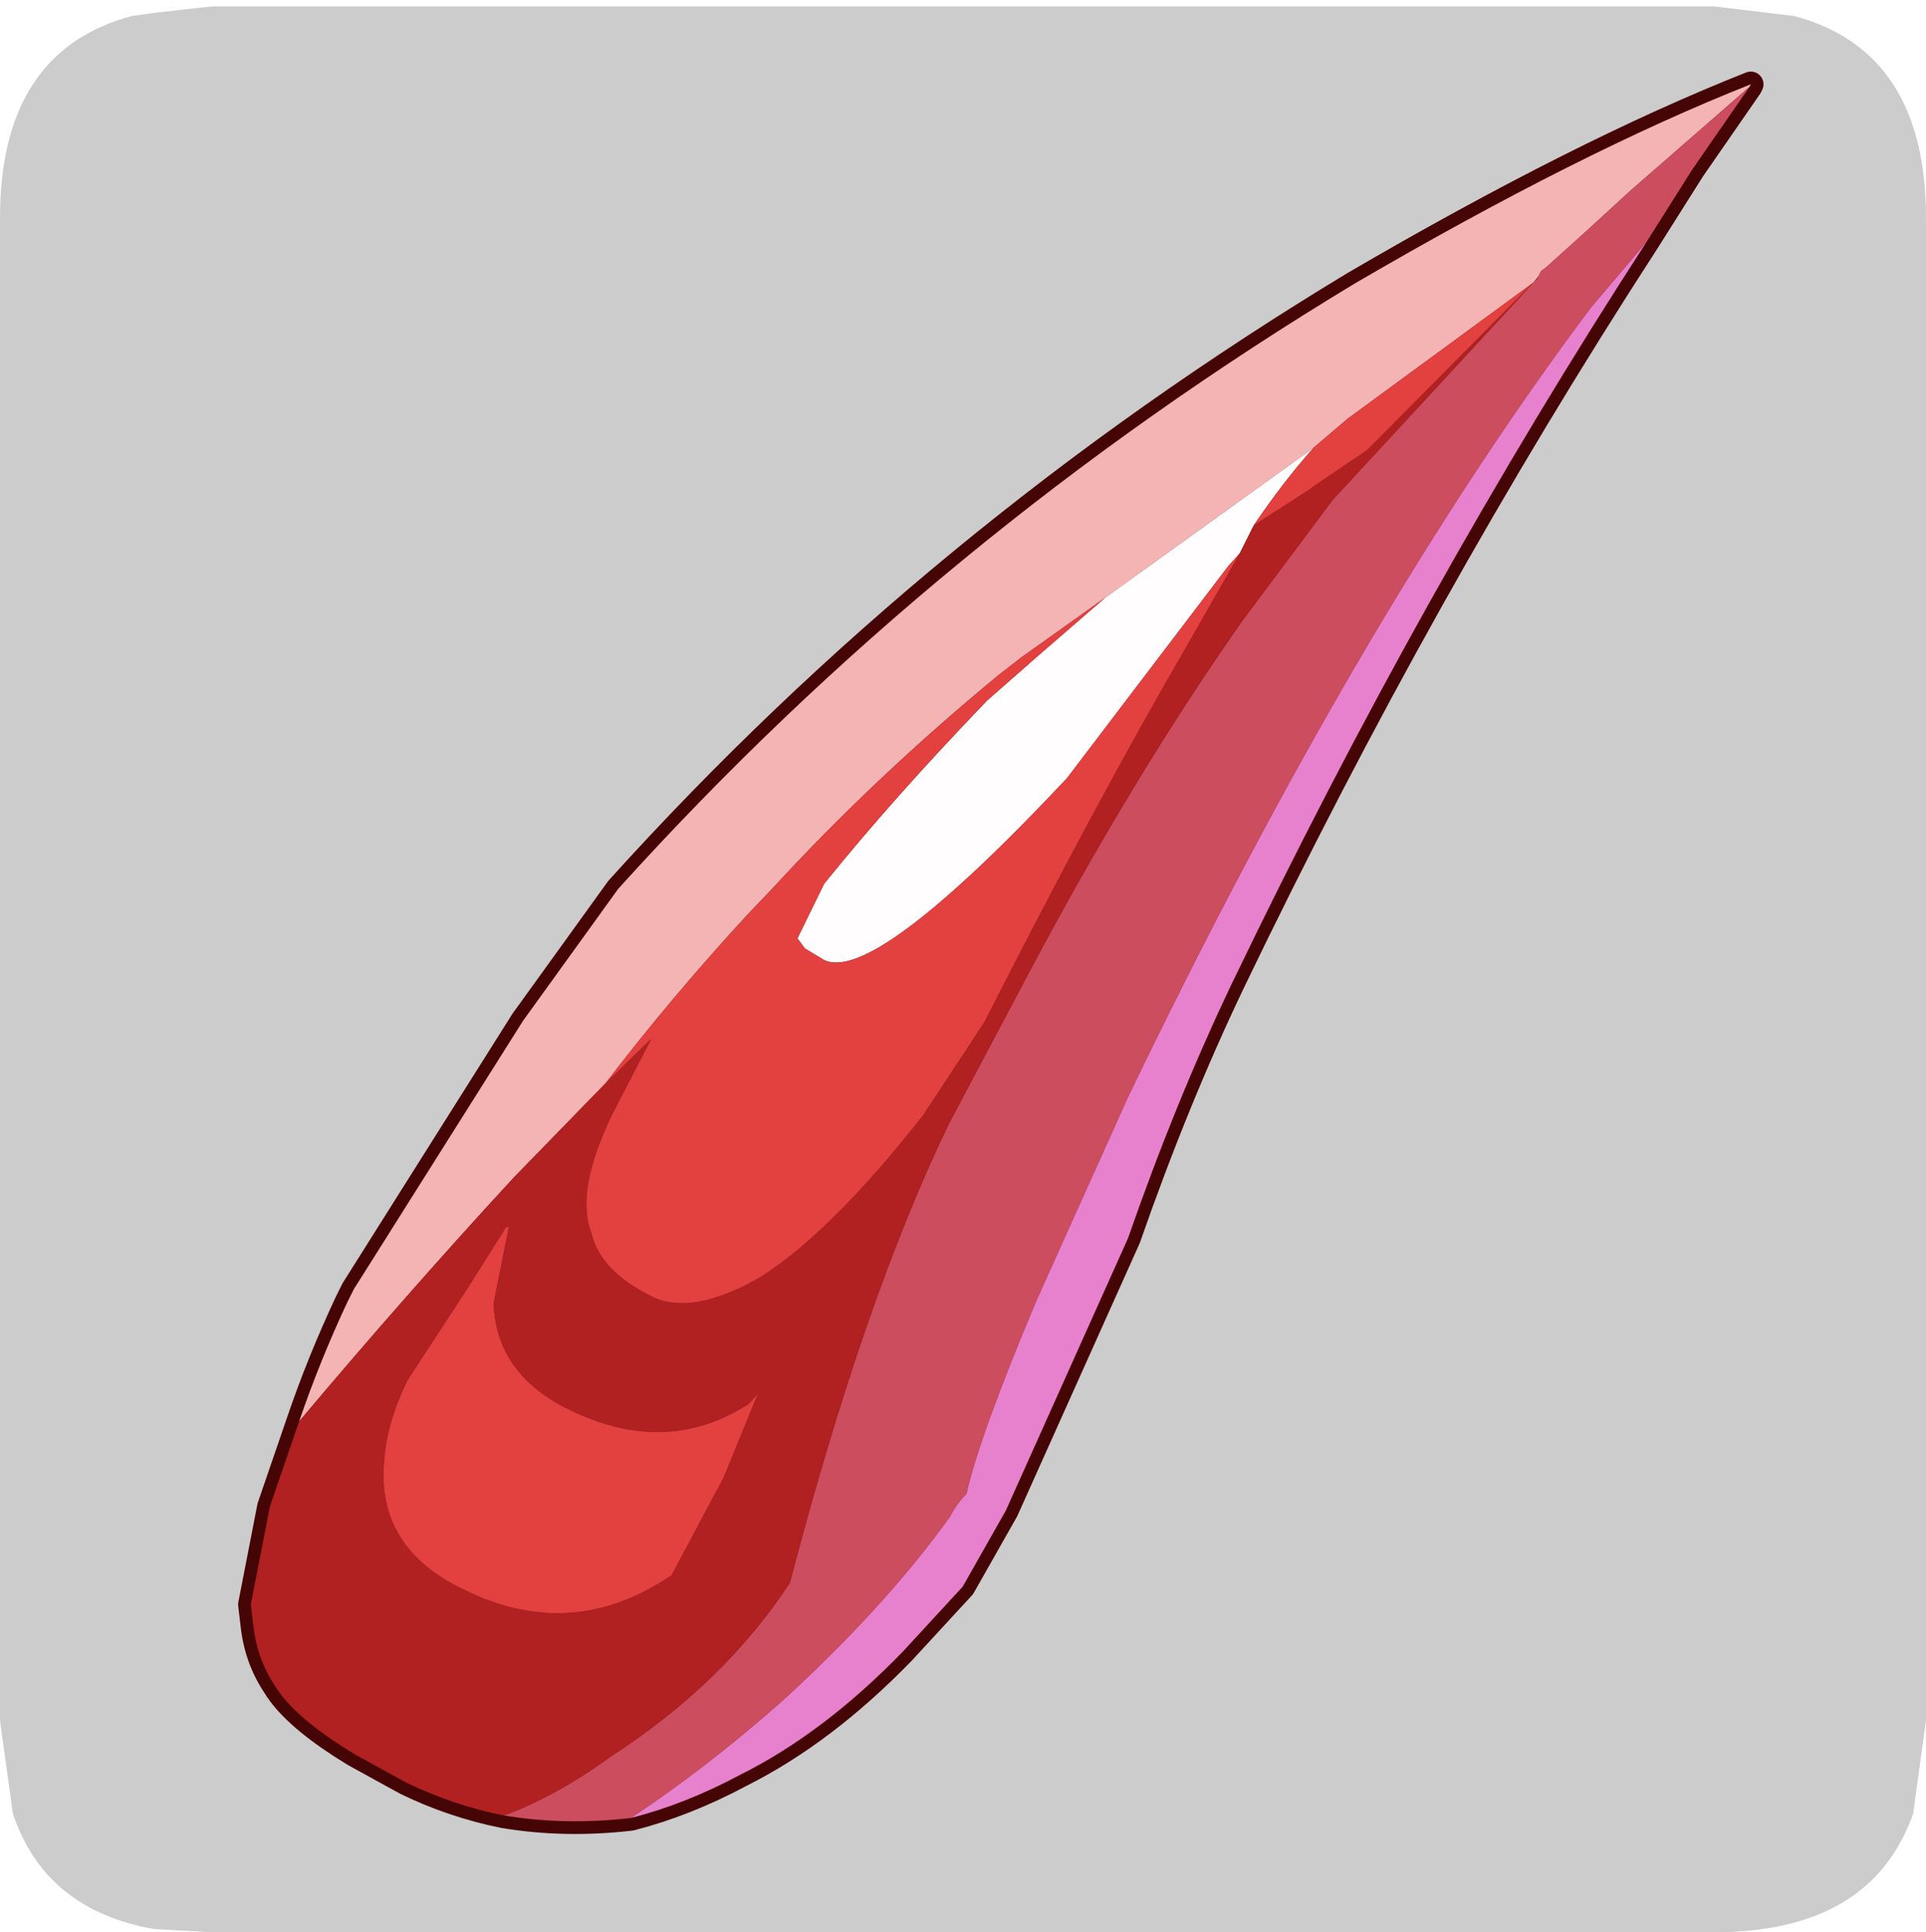 <?xml version="1.0" encoding="UTF-8" standalone="no"?>
<svg xmlns:ffdec="https://www.free-decompiler.com/flash" xmlns:xlink="http://www.w3.org/1999/xlink" ffdec:objectType="frame" height="30.1px" width="30.0px" xmlns="http://www.w3.org/2000/svg">
  <g transform="matrix(1.0, 0.0, 0.0, 1.0, 0.0, 0.0)">
    <use ffdec:characterId="1" height="30.0" transform="matrix(1.0, 0.0, 0.0, 1.0, 0.0, 0.0)" width="30.0" xlink:href="#shape0"/>
    <use ffdec:characterId="5" height="30.0" transform="matrix(1.0, 0.0, 0.0, 1.0, 0.0, 0.1)" width="30.0" xlink:href="#sprite0"/>
  </g>
  <defs>
    <g id="shape0" transform="matrix(1.0, 0.0, 0.0, 1.0, 0.0, 0.0)">
      <path d="M0.0 0.0 L30.0 0.0 30.0 30.0 0.0 30.0 0.0 0.0" fill="#33cc66" fill-opacity="0.0" fill-rule="evenodd" stroke="none"/>
    </g>
    <g id="sprite0" transform="matrix(1.0, 0.0, 0.0, 1.0, 0.0, 0.0)">
      <use ffdec:characterId="2" height="30.0" transform="matrix(1.0, 0.0, 0.0, 1.0, 0.0, 0.0)" width="30.0" xlink:href="#shape1"/>
      <filter id="filter0">
        <feColorMatrix in="SourceGraphic" result="filterResult0" type="matrix" values="0 0 0 0 1.0,0 0 0 0 1.0,0 0 0 0 1.0,0 0 0 1 0"/>
        <feConvolveMatrix divisor="25.0" in="filterResult0" kernelMatrix="1 1 1 1 1 1 1 1 1 1 1 1 1 1 1 1 1 1 1 1 1 1 1 1 1" order="5 5" result="filterResult1"/>
        <feComposite in="SourceGraphic" in2="filterResult1" operator="over" result="filterResult2"/>
      </filter>
      <use ffdec:characterId="4" filter="url(#filter0)" height="69.35" transform="matrix(0.396, 0.0, 0.0, 0.396, 3.709, 1.015)" width="60.0" xlink:href="#sprite1"/>
    </g>
    <g id="shape1" transform="matrix(1.0, 0.0, 0.0, 1.0, 0.0, 0.0)">
      <path d="M27.95 0.15 Q30.0 0.7 30.0 3.3 L30.0 26.7 29.8 28.15 Q29.15 30.0 26.7 30.0 L3.3 30.0 2.4 29.95 Q0.7 29.65 0.2 28.15 L0.0 26.7 0.0 3.3 Q0.0 0.7 2.05 0.15 L2.4 0.1 3.3 0.0 26.7 0.0 27.95 0.15" fill="#cccccc" fill-rule="evenodd" stroke="none"/>
    </g>
    <g id="sprite1" transform="matrix(1.0, 0.0, 0.0, 1.0, 2.25, 11.45)">
      <use ffdec:characterId="3" height="69.35" transform="matrix(1.0, 0.0, 0.0, 1.0, -2.25, -11.45)" width="60.0" xlink:href="#shape2"/>
    </g>
    <g id="shape2" transform="matrix(1.0, 0.0, 0.0, 1.0, 2.25, 11.45)">
      <path d="M0.15 41.65 Q0.95 39.3 2.05 36.95 L2.3 36.45 8.95 25.9 12.7 20.7 Q25.25 6.8 41.65 -3.1 50.55 -8.3 57.25 -10.95 L57.2 -10.85 52.5 -6.75 50.7 -5.1 49.2 -3.75 49.0 -3.6 48.9 -3.4 48.7 -3.15 41.4 2.2 40.05 3.35 31.85 9.25 28.55 11.6 27.65 12.3 Q22.8 16.3 18.8 20.65 L17.8 21.7 Q14.8 24.95 12.2 28.35 L8.6 32.05 Q4.4 36.6 0.15 41.65" fill="#f5b4b4" fill-rule="evenodd" stroke="none"/>
      <path d="M48.9 -3.4 L49.0 -3.6 49.2 -3.75 50.7 -5.1 52.5 -6.75 57.2 -10.85 54.95 -7.6 53.15 -4.75 50.95 -2.15 Q41.9 9.9 32.75 28.9 L29.15 36.9 Q26.9 42.25 26.4 44.5 26.0 44.9 25.75 45.4 23.2 48.95 19.15 52.65 16.15 55.3 13.2 57.25 10.6 57.55 8.2 57.15 10.25 56.4 12.45 54.8 16.85 51.95 19.45 48.0 22.35 36.9 25.7 29.95 L28.8 24.1 Q32.9 16.35 37.25 10.15 L40.8 5.4 48.7 -3.15 48.85 -3.3 48.9 -3.4" fill="#cc4d5e" fill-rule="evenodd" stroke="none"/>
      <path d="M53.15 -4.75 Q44.3 8.9 36.85 24.4 34.65 29.0 32.75 34.45 L27.95 45.15 26.25 48.15 23.9 50.7 Q20.8 53.9 17.5 55.55 15.35 56.7 13.2 57.25 16.15 55.3 19.15 52.65 23.2 48.95 25.75 45.4 26.0 44.9 26.4 44.5 26.9 42.25 29.15 36.9 L32.75 28.9 Q41.9 9.9 50.95 -2.15 L53.15 -4.75" fill="#e881cd" fill-rule="evenodd" stroke="none"/>
      <path d="M31.85 9.25 L40.05 3.35 Q38.85 4.7 37.7 6.4 L37.5 6.8 37.45 6.9 37.15 7.5 36.7 8.0 30.35 16.35 Q22.75 24.45 20.8 23.5 L20.05 23.05 19.75 22.65 20.8 20.5 Q23.5 17.15 27.2 13.3 L29.25 11.5 31.85 9.25" fill="#fffdfd" fill-rule="evenodd" stroke="none"/>
      <path d="M0.15 41.65 Q4.4 36.6 8.6 32.05 L12.2 28.35 14.0 26.6 12.45 29.6 Q11.0 32.6 11.65 34.25 12.0 35.75 14.05 36.75 15.6 37.5 18.25 36.0 21.05 34.25 24.7 29.6 L27.1 25.95 Q31.55 17.2 34.95 11.35 L37.15 7.5 37.45 6.9 37.5 6.8 37.7 6.4 39.95 4.95 40.0 4.9 42.15 3.45 48.7 -3.15 40.8 5.4 37.25 10.15 Q32.9 16.35 28.8 24.1 L25.7 29.95 Q22.35 36.9 19.45 48.0 16.85 51.95 12.45 54.8 10.25 56.4 8.2 57.15 6.2 56.75 4.35 55.85 L2.35 54.75 Q-0.05 53.3 -0.8 52.05 -1.5 51.0 -1.65 49.7 L-1.75 48.85 -1.0 45.0 0.15 41.65 M16.85 43.85 L18.2 40.55 17.85 40.95 Q14.6 43.05 10.8 41.2 7.9 39.8 7.8 37.0 L8.4 34.0 Q8.3 33.95 8.2 34.15 L6.75 36.45 4.4 40.05 Q3.6 41.7 3.5 43.15 3.15 46.65 6.7 48.3 10.9 50.35 14.8 47.7 L16.85 43.85" fill="#b12121" fill-rule="evenodd" stroke="none"/>
      <path d="M12.2 28.35 Q14.8 24.95 17.8 21.7 L18.8 20.65 Q22.8 16.3 27.65 12.3 L28.55 11.6 31.85 9.25 29.25 11.5 27.2 13.3 Q23.5 17.15 20.8 20.5 L19.75 22.65 20.05 23.05 20.8 23.5 Q22.75 24.45 30.35 16.35 L36.7 8.0 37.15 7.5 34.95 11.35 Q31.55 17.2 27.1 25.95 L24.7 29.6 Q21.05 34.25 18.25 36.0 15.6 37.5 14.05 36.75 12.0 35.75 11.65 34.25 11.0 32.6 12.45 29.6 L14.0 26.6 12.2 28.35 M40.05 3.35 L41.4 2.2 48.7 -3.15 42.15 3.45 40.0 4.9 39.95 4.95 37.7 6.4 Q38.85 4.7 40.05 3.35 M16.85 43.85 L14.8 47.7 Q10.9 50.35 6.7 48.3 3.15 46.65 3.5 43.15 3.6 41.7 4.4 40.05 L6.75 36.45 8.2 34.15 Q8.3 33.95 8.4 34.0 L7.8 37.0 Q7.9 39.8 10.8 41.2 14.6 43.05 17.85 40.95 L18.2 40.55 16.85 43.85" fill="#e34040" fill-rule="evenodd" stroke="none"/>
      <path d="M57.2 -10.85 L57.25 -10.95 Q50.55 -8.3 41.65 -3.1 25.25 6.8 12.7 20.7 L8.95 25.9 2.3 36.45 2.05 36.95 Q0.95 39.3 0.15 41.65 4.4 36.6 8.6 32.05 L12.2 28.35 Q14.8 24.95 17.8 21.7 L18.8 20.65 Q22.8 16.3 27.65 12.3 L28.55 11.6 31.85 9.25 40.05 3.35 41.4 2.2 48.7 -3.15 48.9 -3.4 49.0 -3.6 49.2 -3.75 50.7 -5.1 52.5 -6.75 57.2 -10.85 54.95 -7.6 53.15 -4.75 Q44.3 8.9 36.85 24.4 34.65 29.0 32.75 34.45 L27.95 45.15 26.25 48.15 23.9 50.7 Q20.8 53.9 17.5 55.55 15.35 56.7 13.2 57.25 10.6 57.55 8.2 57.15 6.2 56.75 4.35 55.85 L2.35 54.75 Q-0.05 53.3 -0.8 52.05 -1.5 51.0 -1.65 49.7 L-1.75 48.85 -1.0 45.0 0.15 41.65 M48.7 -3.15 L48.85 -3.3 48.9 -3.4 M53.15 -4.75 L50.95 -2.15 Q41.9 9.9 32.75 28.9 L29.15 36.9 Q26.9 42.25 26.4 44.5 26.0 44.9 25.75 45.4 23.2 48.95 19.15 52.65 16.15 55.3 13.2 57.25 M37.7 6.4 L37.5 6.8 37.45 6.9 37.15 7.5 34.95 11.35 Q31.55 17.2 27.1 25.95 L24.7 29.6 Q21.05 34.25 18.25 36.0 15.6 37.5 14.05 36.75 12.0 35.75 11.65 34.25 11.0 32.6 12.45 29.6 L14.0 26.6 12.2 28.35 M31.85 9.25 L29.25 11.5 27.2 13.3 Q23.5 17.15 20.8 20.5 L19.75 22.65 20.05 23.05 20.8 23.5 Q22.75 24.45 30.35 16.35 L36.7 8.0 37.15 7.5 M48.7 -3.15 L42.15 3.45 40.0 4.9 39.95 4.95 37.7 6.4 Q38.85 4.7 40.05 3.35 M8.2 57.15 Q10.25 56.4 12.45 54.8 16.85 51.95 19.45 48.0 22.35 36.9 25.7 29.95 L28.8 24.1 Q32.9 16.35 37.25 10.15 L40.8 5.4 48.7 -3.15 M16.85 43.85 L14.8 47.7 Q10.9 50.35 6.7 48.3 3.15 46.65 3.5 43.15 3.6 41.7 4.4 40.05 L6.75 36.45 8.2 34.15 Q8.3 33.95 8.4 34.0 L7.8 37.0 Q7.9 39.8 10.8 41.2 14.6 43.05 17.85 40.95 L18.2 40.55 16.85 43.85 Z" fill="none" stroke="#460505" stroke-linecap="round" stroke-linejoin="round" stroke-width="1.0"/>
      <path d="M0.15 41.65 Q0.95 39.3 2.05 36.95 L2.3 36.45 8.95 25.9 12.7 20.7 Q25.25 6.8 41.65 -3.1 50.55 -8.3 57.25 -10.95 L57.2 -10.85 52.5 -6.75 50.7 -5.1 49.2 -3.75 49.0 -3.6 48.9 -3.4 48.7 -3.15 41.4 2.2 40.05 3.35 31.85 9.25 28.55 11.6 27.65 12.3 Q22.8 16.3 18.8 20.65 L17.8 21.7 Q14.8 24.95 12.2 28.35 L8.6 32.05 Q4.4 36.6 0.15 41.65" fill="#f5b4b4" fill-rule="evenodd" stroke="none"/>
      <path d="M48.9 -3.4 L49.0 -3.6 49.2 -3.75 50.7 -5.1 52.5 -6.75 57.2 -10.85 54.95 -7.6 53.15 -4.75 50.95 -2.15 Q41.9 9.9 32.75 28.9 L29.15 36.9 Q26.9 42.25 26.4 44.5 26.0 44.9 25.75 45.4 23.2 48.95 19.15 52.65 16.15 55.3 13.2 57.25 10.6 57.55 8.2 57.15 10.25 56.4 12.45 54.8 16.85 51.95 19.45 48.0 22.35 36.9 25.7 29.95 L28.8 24.1 Q32.9 16.35 37.25 10.15 L40.8 5.4 48.7 -3.15 48.85 -3.3 48.9 -3.4" fill="#cc4d5e" fill-rule="evenodd" stroke="none"/>
      <path d="M53.15 -4.75 Q44.3 8.9 36.85 24.4 34.65 29.0 32.75 34.45 L27.95 45.15 26.25 48.15 23.9 50.7 Q20.8 53.9 17.5 55.55 15.35 56.7 13.2 57.25 16.15 55.3 19.15 52.65 23.2 48.95 25.75 45.4 26.0 44.9 26.4 44.5 26.9 42.25 29.15 36.9 L32.75 28.9 Q41.9 9.9 50.95 -2.15 L53.15 -4.75" fill="#e881cd" fill-rule="evenodd" stroke="none"/>
      <path d="M31.85 9.25 L40.05 3.35 Q38.85 4.7 37.7 6.4 L37.5 6.8 37.45 6.9 37.15 7.5 36.7 8.0 30.35 16.35 Q22.75 24.45 20.8 23.5 L20.05 23.05 19.75 22.65 20.8 20.5 Q23.5 17.15 27.2 13.3 L29.25 11.5 31.85 9.25" fill="#fffdfd" fill-rule="evenodd" stroke="none"/>
      <path d="M0.15 41.65 Q4.4 36.6 8.6 32.05 L12.2 28.35 14.0 26.6 12.45 29.6 Q11.0 32.6 11.65 34.25 12.0 35.75 14.05 36.75 15.6 37.5 18.25 36.0 21.05 34.25 24.7 29.6 L27.1 25.95 Q31.55 17.2 34.95 11.35 L37.15 7.5 37.45 6.9 37.5 6.8 37.7 6.4 39.95 4.95 40.0 4.9 42.15 3.45 48.7 -3.15 40.8 5.4 37.25 10.15 Q32.9 16.35 28.8 24.1 L25.7 29.95 Q22.35 36.9 19.45 48.0 16.85 51.95 12.45 54.8 10.25 56.4 8.2 57.15 6.2 56.75 4.35 55.85 L2.35 54.75 Q-0.05 53.3 -0.8 52.05 -1.5 51.0 -1.65 49.7 L-1.75 48.85 -1.0 45.0 0.15 41.65 M16.85 43.85 L18.2 40.55 17.85 40.95 Q14.6 43.05 10.8 41.2 7.9 39.8 7.8 37.0 L8.4 34.0 Q8.3 33.95 8.2 34.15 L6.75 36.45 4.4 40.05 Q3.6 41.7 3.5 43.15 3.15 46.65 6.7 48.3 10.9 50.35 14.8 47.7 L16.85 43.85" fill="#b12121" fill-rule="evenodd" stroke="none"/>
      <path d="M12.2 28.35 Q14.8 24.95 17.8 21.7 L18.8 20.65 Q22.8 16.3 27.65 12.3 L28.55 11.6 31.85 9.25 29.25 11.5 27.2 13.3 Q23.5 17.15 20.8 20.5 L19.75 22.65 20.05 23.05 20.8 23.5 Q22.75 24.45 30.35 16.35 L36.7 8.0 37.15 7.5 34.95 11.35 Q31.55 17.2 27.1 25.95 L24.7 29.6 Q21.05 34.25 18.25 36.0 15.6 37.5 14.05 36.75 12.0 35.75 11.65 34.25 11.0 32.6 12.45 29.6 L14.0 26.6 12.2 28.35 M40.05 3.35 L41.4 2.2 48.7 -3.15 42.15 3.45 40.0 4.9 39.95 4.95 37.7 6.4 Q38.85 4.7 40.05 3.35 M16.85 43.85 L14.8 47.7 Q10.9 50.35 6.7 48.3 3.15 46.65 3.5 43.15 3.6 41.7 4.4 40.05 L6.75 36.45 8.2 34.15 Q8.3 33.95 8.4 34.0 L7.8 37.0 Q7.9 39.8 10.8 41.2 14.6 43.05 17.85 40.95 L18.2 40.55 16.85 43.85" fill="#e34040" fill-rule="evenodd" stroke="none"/>
    </g>
  </defs>
</svg>
